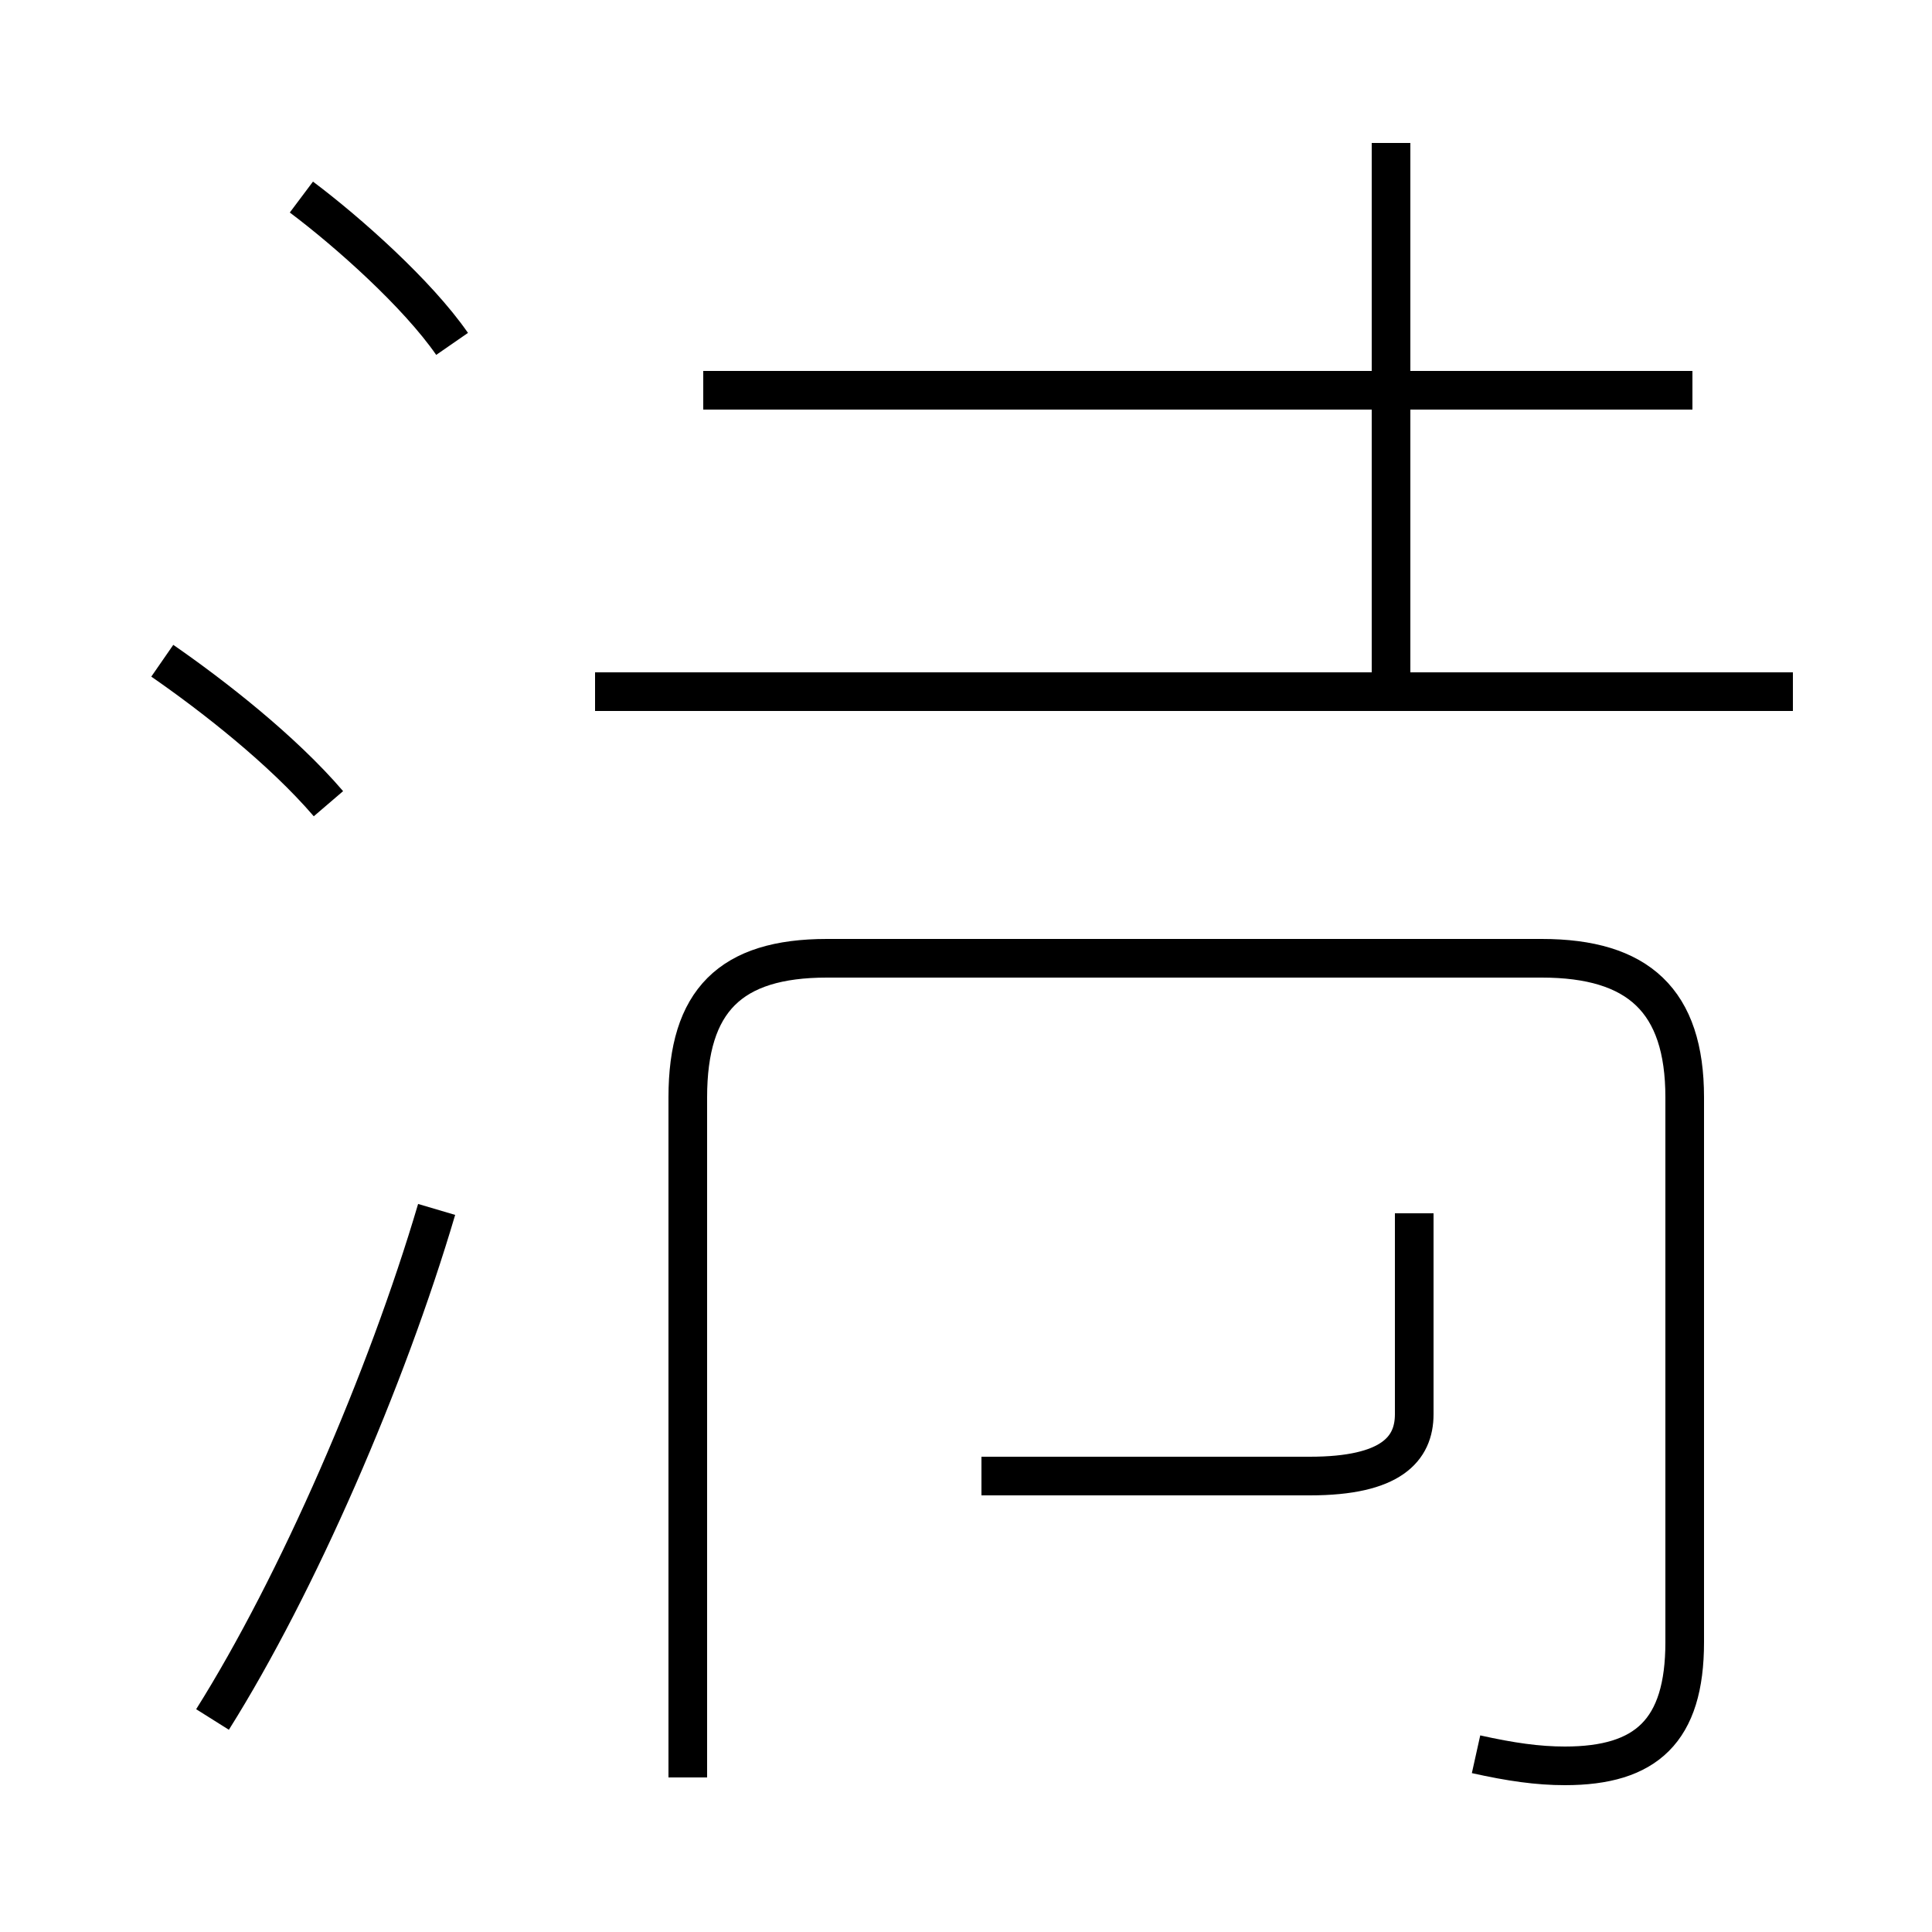 <?xml version='1.0' encoding='utf8'?>
<svg viewBox="0.0 -44.0 50.0 50.0" version="1.1" xmlns="http://www.w3.org/2000/svg">
<rect x="0.0" y="-44.0" width="50.0" height="50.0" fill="#808080" stroke="none"/>
<rect x="-1000" y="-1000" width="2000" height="2000" stroke="white" fill="white"/>
<g style="fill:none; stroke:#000000;  stroke-width:1">
<path d="M 38.2 -1.4 C 39.1 -1.6 39.8 -1.7 40.5 -1.7 C 42.6 -1.7 43.6 -0.8 43.6 1.5 L 43.6 15.6 C 43.6 18.1 42.4 19.2 39.9 19.2 L 21.4 19.2 C 18.9 19.2 17.8 18.1 17.8 15.6 L 17.8 -2.0 M 25.4 5.8 L 33.9 5.8 C 36.0 5.8 36.6 6.5 36.6 7.4 L 36.6 12.6 M 46.4 26.1 L 15.4 26.1 M 36.0 26.1 L 36.0 40.3 M 43.8 33.9 L 18.2 33.9 M 11.7 35.1 C 10.8 36.4 9.0 38.0 7.8 38.9 M 5.5 -0.5 C 7.7 3.0 10.0 8.3 11.3 12.7 M 8.5 23.2 C 7.3 24.6 5.5 26.0 4.2 26.9" transform="scale(1, -1)" />
</g>
</svg>